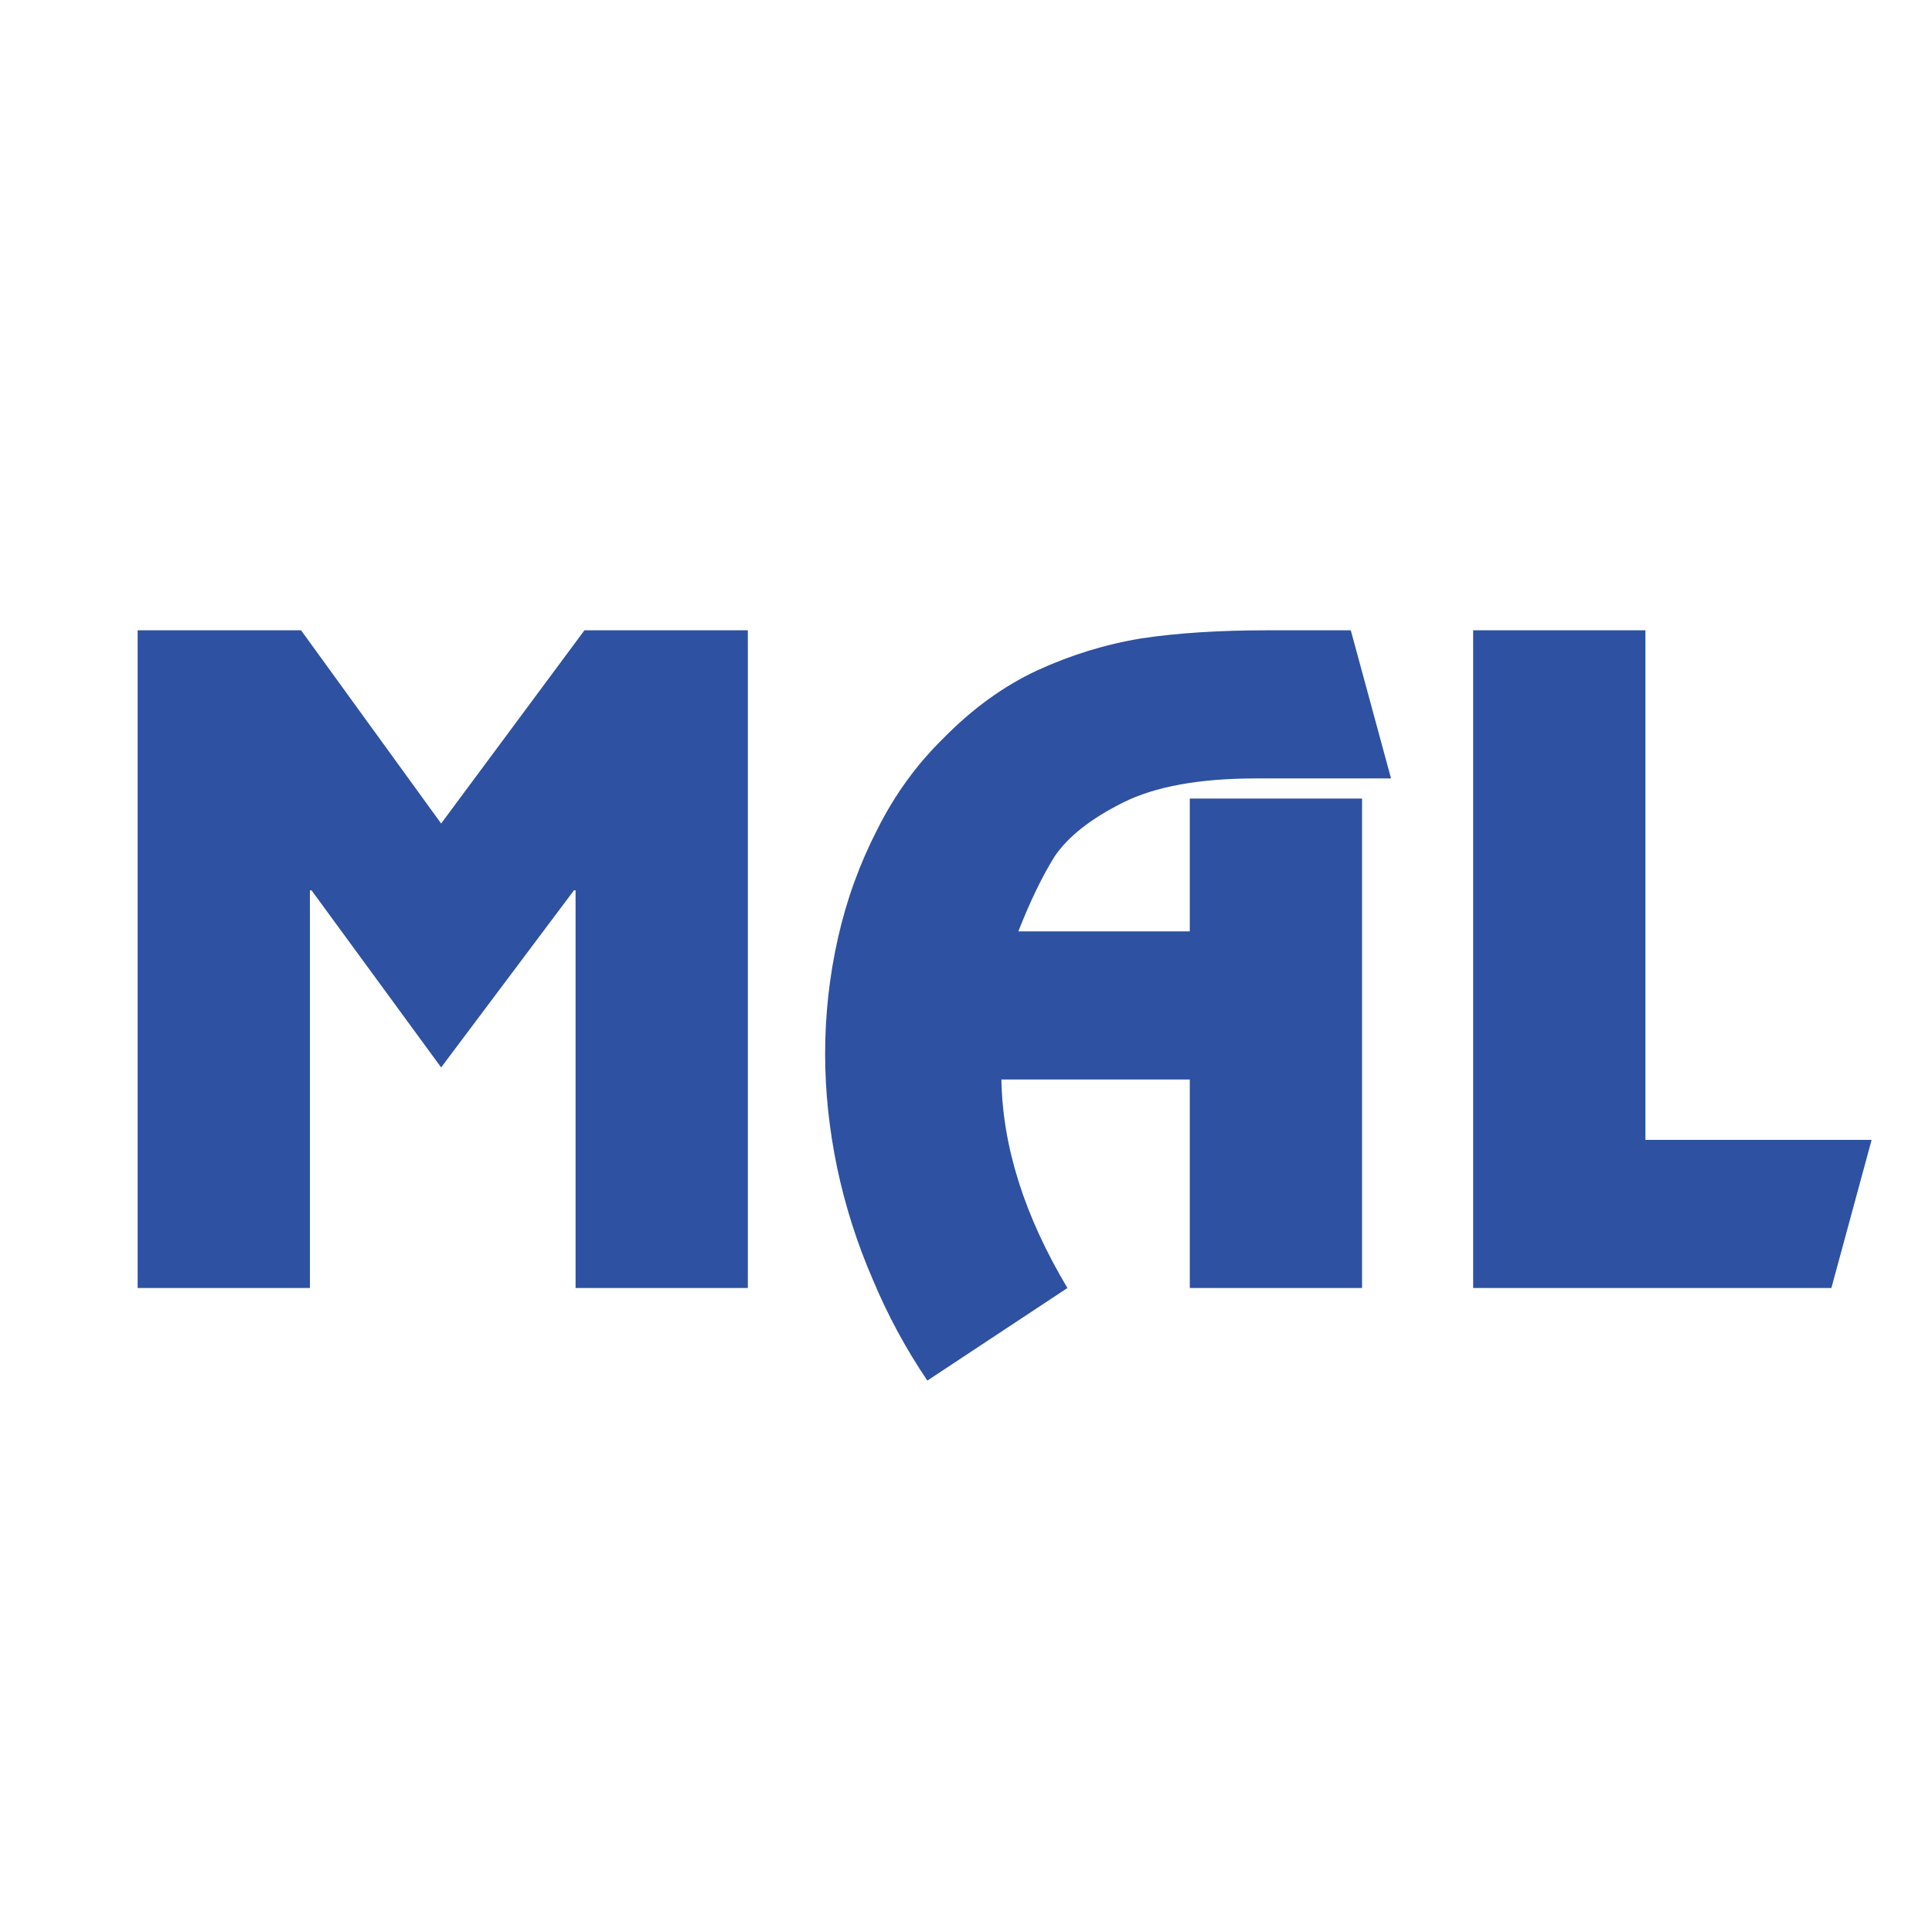 <svg xmlns="http://www.w3.org/2000/svg" fill="#2e51a2" viewBox="0 0 24 24"><path d="M9.29 7.83V16H7.15v-4.94h-.02l-1.65 2.2-1.61-2.2h-.02V16H1.71V7.83h2.03l1.74 2.4 1.78-2.4h2.03zm7.63 2.09V16h-2.14v-2.59h-2.34q.02 1.25.82 2.59l-1.74 1.15q-.4-.59-.68-1.26-.29-.67-.44-1.38-.15-.72-.15-1.42 0-.73.16-1.44t.49-1.35q.32-.64.82-1.13.54-.55 1.16-.84.63-.29 1.3-.4.67-.1 1.55-.1h1.05l.5 1.84H15.6q-1.05 0-1.65.3-.6.3-.85.67-.23.37-.45.93h2.13V9.92h2.14zm3.52-2.09v6.33h2.81l-.5 1.84H18.3V7.83h2.14z"/></svg>